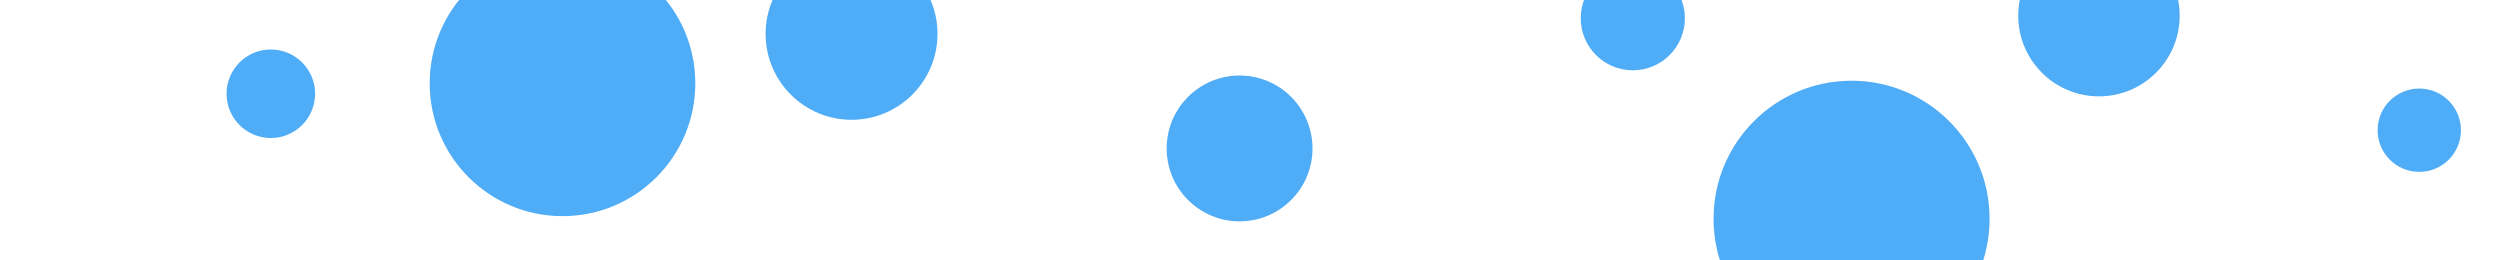 <svg id="visual" viewBox="0 0 960 100" width="960" height="100" xmlns="http://www.w3.org/2000/svg" xmlns:xlink="http://www.w3.org/1999/xlink" version="1.1"><g fill="#4FACF7"><circle r="53" cx="711" cy="84"></circle><circle r="17" cx="104" cy="36"></circle><circle r="28" cx="476" cy="57"></circle><circle r="51" cx="216" cy="32"></circle><circle r="16" cx="929" cy="50"></circle><circle r="33" cx="327" cy="13"></circle><circle r="31" cx="806" cy="6"></circle><circle r="20" cx="627" cy="7"></circle></g></svg>